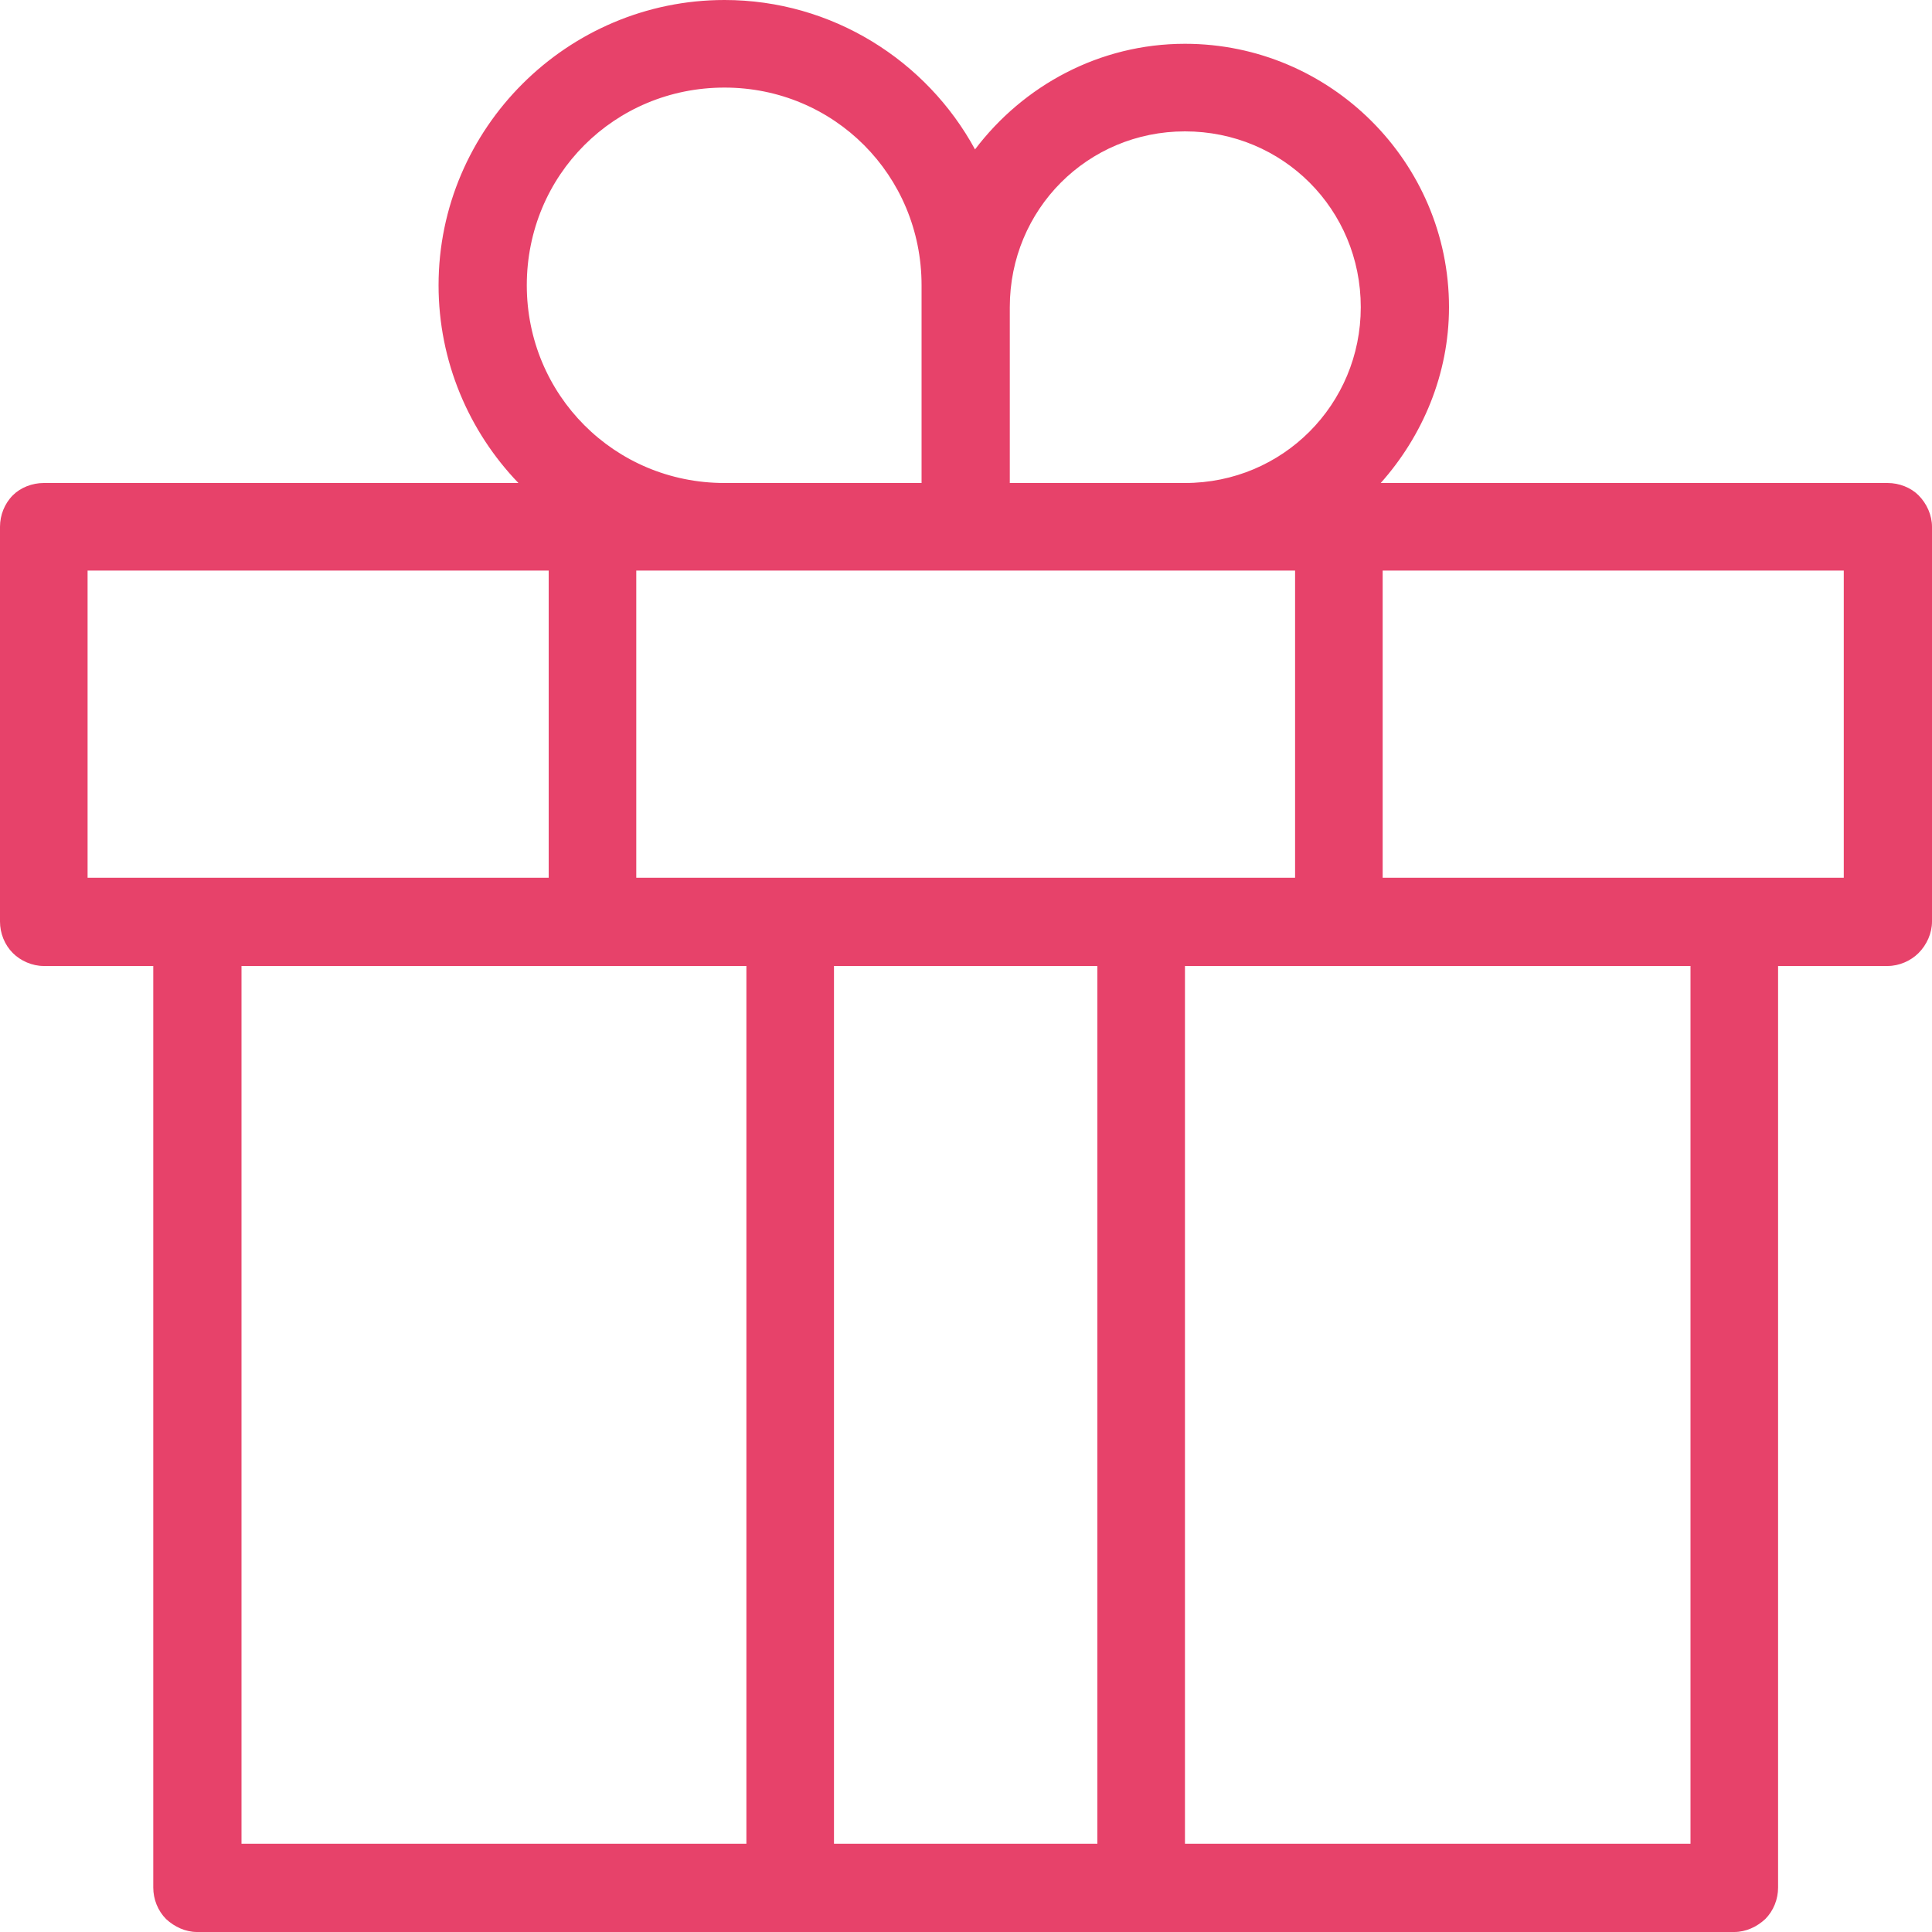 <svg width="30" height="30" viewBox="0 0 30 30" fill="none" xmlns="http://www.w3.org/2000/svg" xmlns:xlink="http://www.w3.org/1999/xlink">
	<desc>
			Created with Pixso.
	</desc>
	<defs/>
	<path id="Vector" d="M11.25 0C12.92 0 14.39 0.94 15.14 2.32C15.89 1.33 17.07 0.68 18.4 0.68C20.66 0.68 22.5 2.52 22.5 4.77C22.5 5.81 22.09 6.77 21.44 7.5L29.31 7.5C29.49 7.5 29.67 7.57 29.79 7.69C29.92 7.82 30 8 30 8.18L30 14.31C30 14.49 29.92 14.67 29.79 14.8C29.67 14.92 29.49 15 29.31 15L27.61 15L27.61 29.31C27.61 29.49 27.54 29.67 27.41 29.8C27.28 29.92 27.11 30 26.93 30L3.06 30C2.88 30 2.71 29.92 2.58 29.8C2.45 29.67 2.38 29.49 2.38 29.31L2.38 15L0.68 15C0.5 15 0.32 14.92 0.2 14.8C0.07 14.67 0 14.49 0 14.31L0 8.18C0 8 0.07 7.82 0.2 7.69C0.32 7.57 0.5 7.5 0.68 7.5L8.05 7.5C7.28 6.7 6.81 5.61 6.81 4.43C6.81 1.99 8.81 0 11.25 0ZM11.25 1.36C9.54 1.36 8.18 2.72 8.18 4.43C8.18 6.13 9.54 7.5 11.25 7.5L14.31 7.5L14.31 4.77L14.31 4.43C14.31 2.72 12.95 1.36 11.25 1.36ZM18.4 2.04C16.89 2.04 15.68 3.25 15.68 4.77L15.68 7.5L18.4 7.5C19.92 7.5 21.13 6.28 21.13 4.77C21.13 3.25 19.92 2.04 18.4 2.04ZM28.63 8.86L21.47 8.86L21.47 13.63L26.93 13.63L28.63 13.63L28.63 8.86ZM20.11 8.86L9.88 8.86L9.88 13.63L20.11 13.63L20.11 8.86ZM8.52 8.86L1.36 8.86L1.36 13.63L3.06 13.63L8.52 13.63L8.52 8.86ZM26.25 15L18.4 15L18.4 28.63L26.25 28.63L26.25 15ZM17.04 15L12.95 15L12.95 28.63L17.04 28.63L17.04 15ZM11.59 15L3.75 15L3.75 28.63L11.59 28.63L11.59 15Z" fill="#E7426A" fill-opacity="1" fill-rule="nonzero"/>
</svg>
